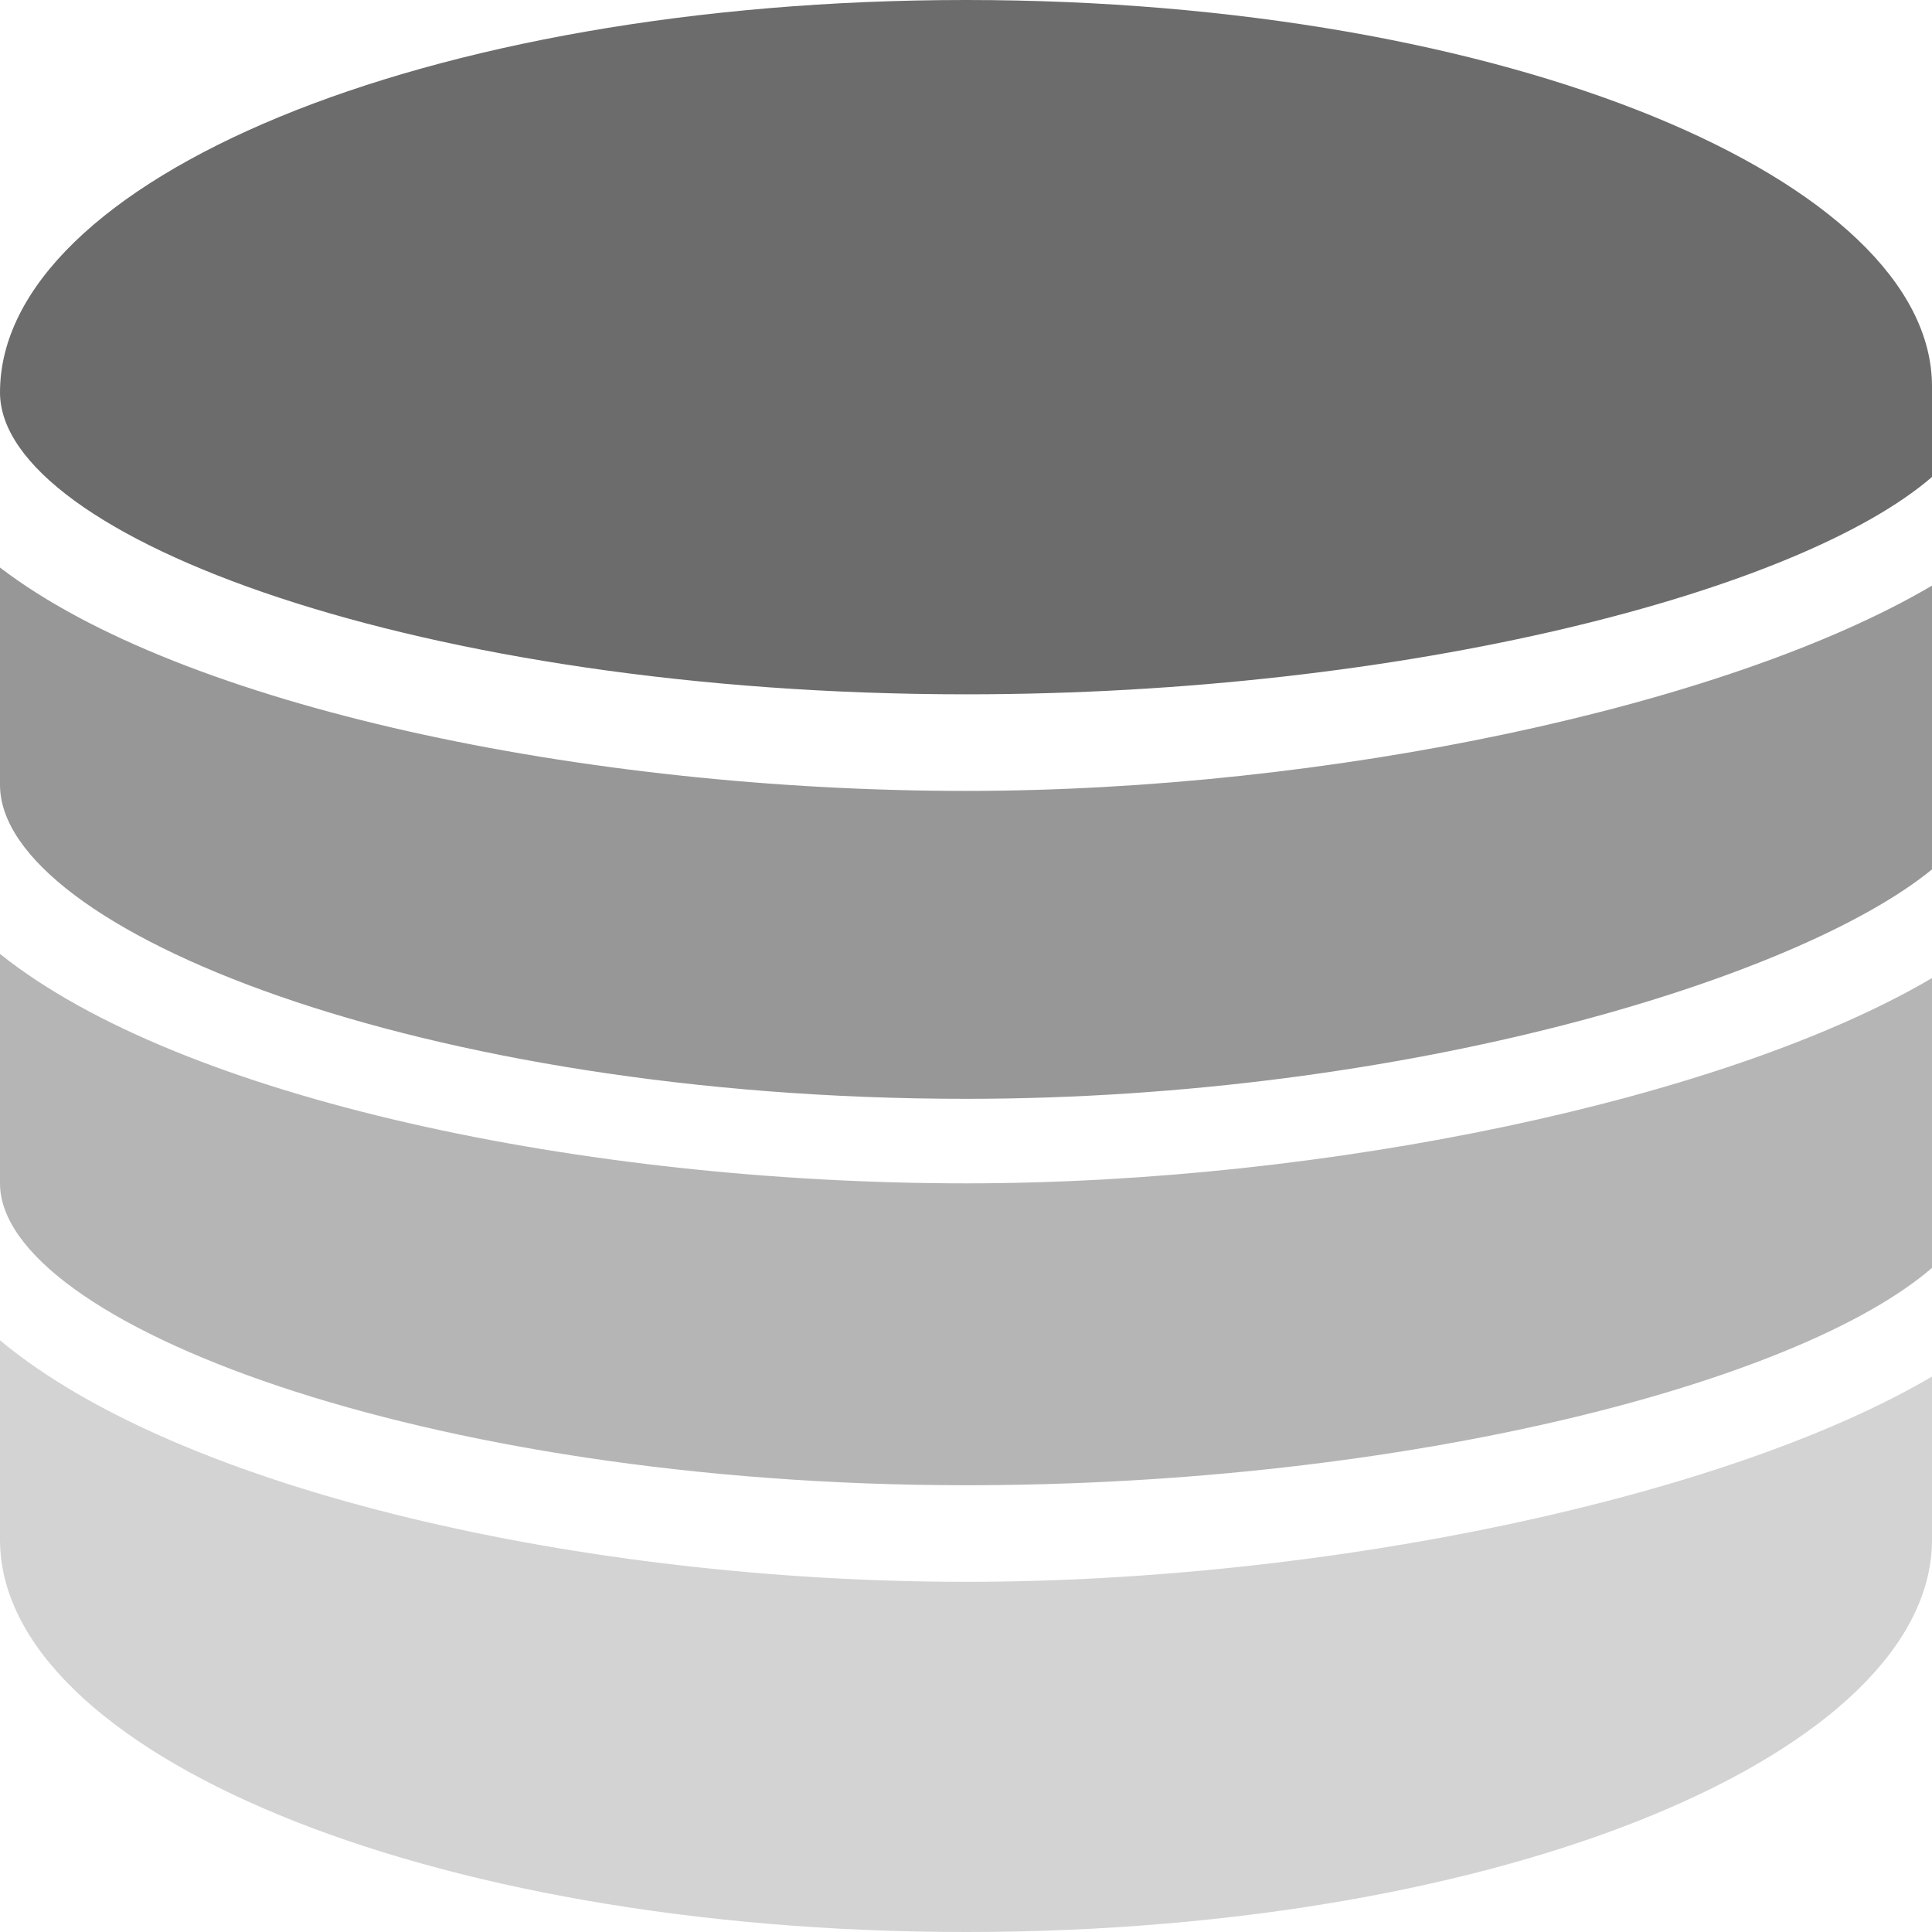 <svg xmlns="http://www.w3.org/2000/svg" viewBox="0 0 32 32">
  <g fill="#6D6C6D">
    <path opacity="1" d="M16 0C7 0 0 3 0 6.5c0 2.4 7 5 16 5 7.3 0 13.8-1.7 16-3.6V6.4C32 3 25 0 16 0z"/>
    <path opacity="0.7" d="M0 9.3V13c0 2.4 7 5.2 16 5.2 7.3 0 13.8-2 16-3.8V9.7c-3.4 2-10 3.4-16 3.4-6.3 0-13-1.4-16-3.7z"/>
    <path opacity="0.5" d="M0 15.8v3.8c0 2.3 7 5 16 5 7.3 0 13.8-1.7 16-3.6v-4.8c-3.4 2-10 3.4-16 3.4-6.3 0-13-1.4-16-3.8z"/>
    <path opacity="0.3" d="M0 22.3v3.2C0 29 7 32 16 32s16-3 16-6.5v-2.7c-3.4 2-10 3.4-16 3.4-6.3 0-13-1.5-16-4z"/>
  </g>
</svg>
